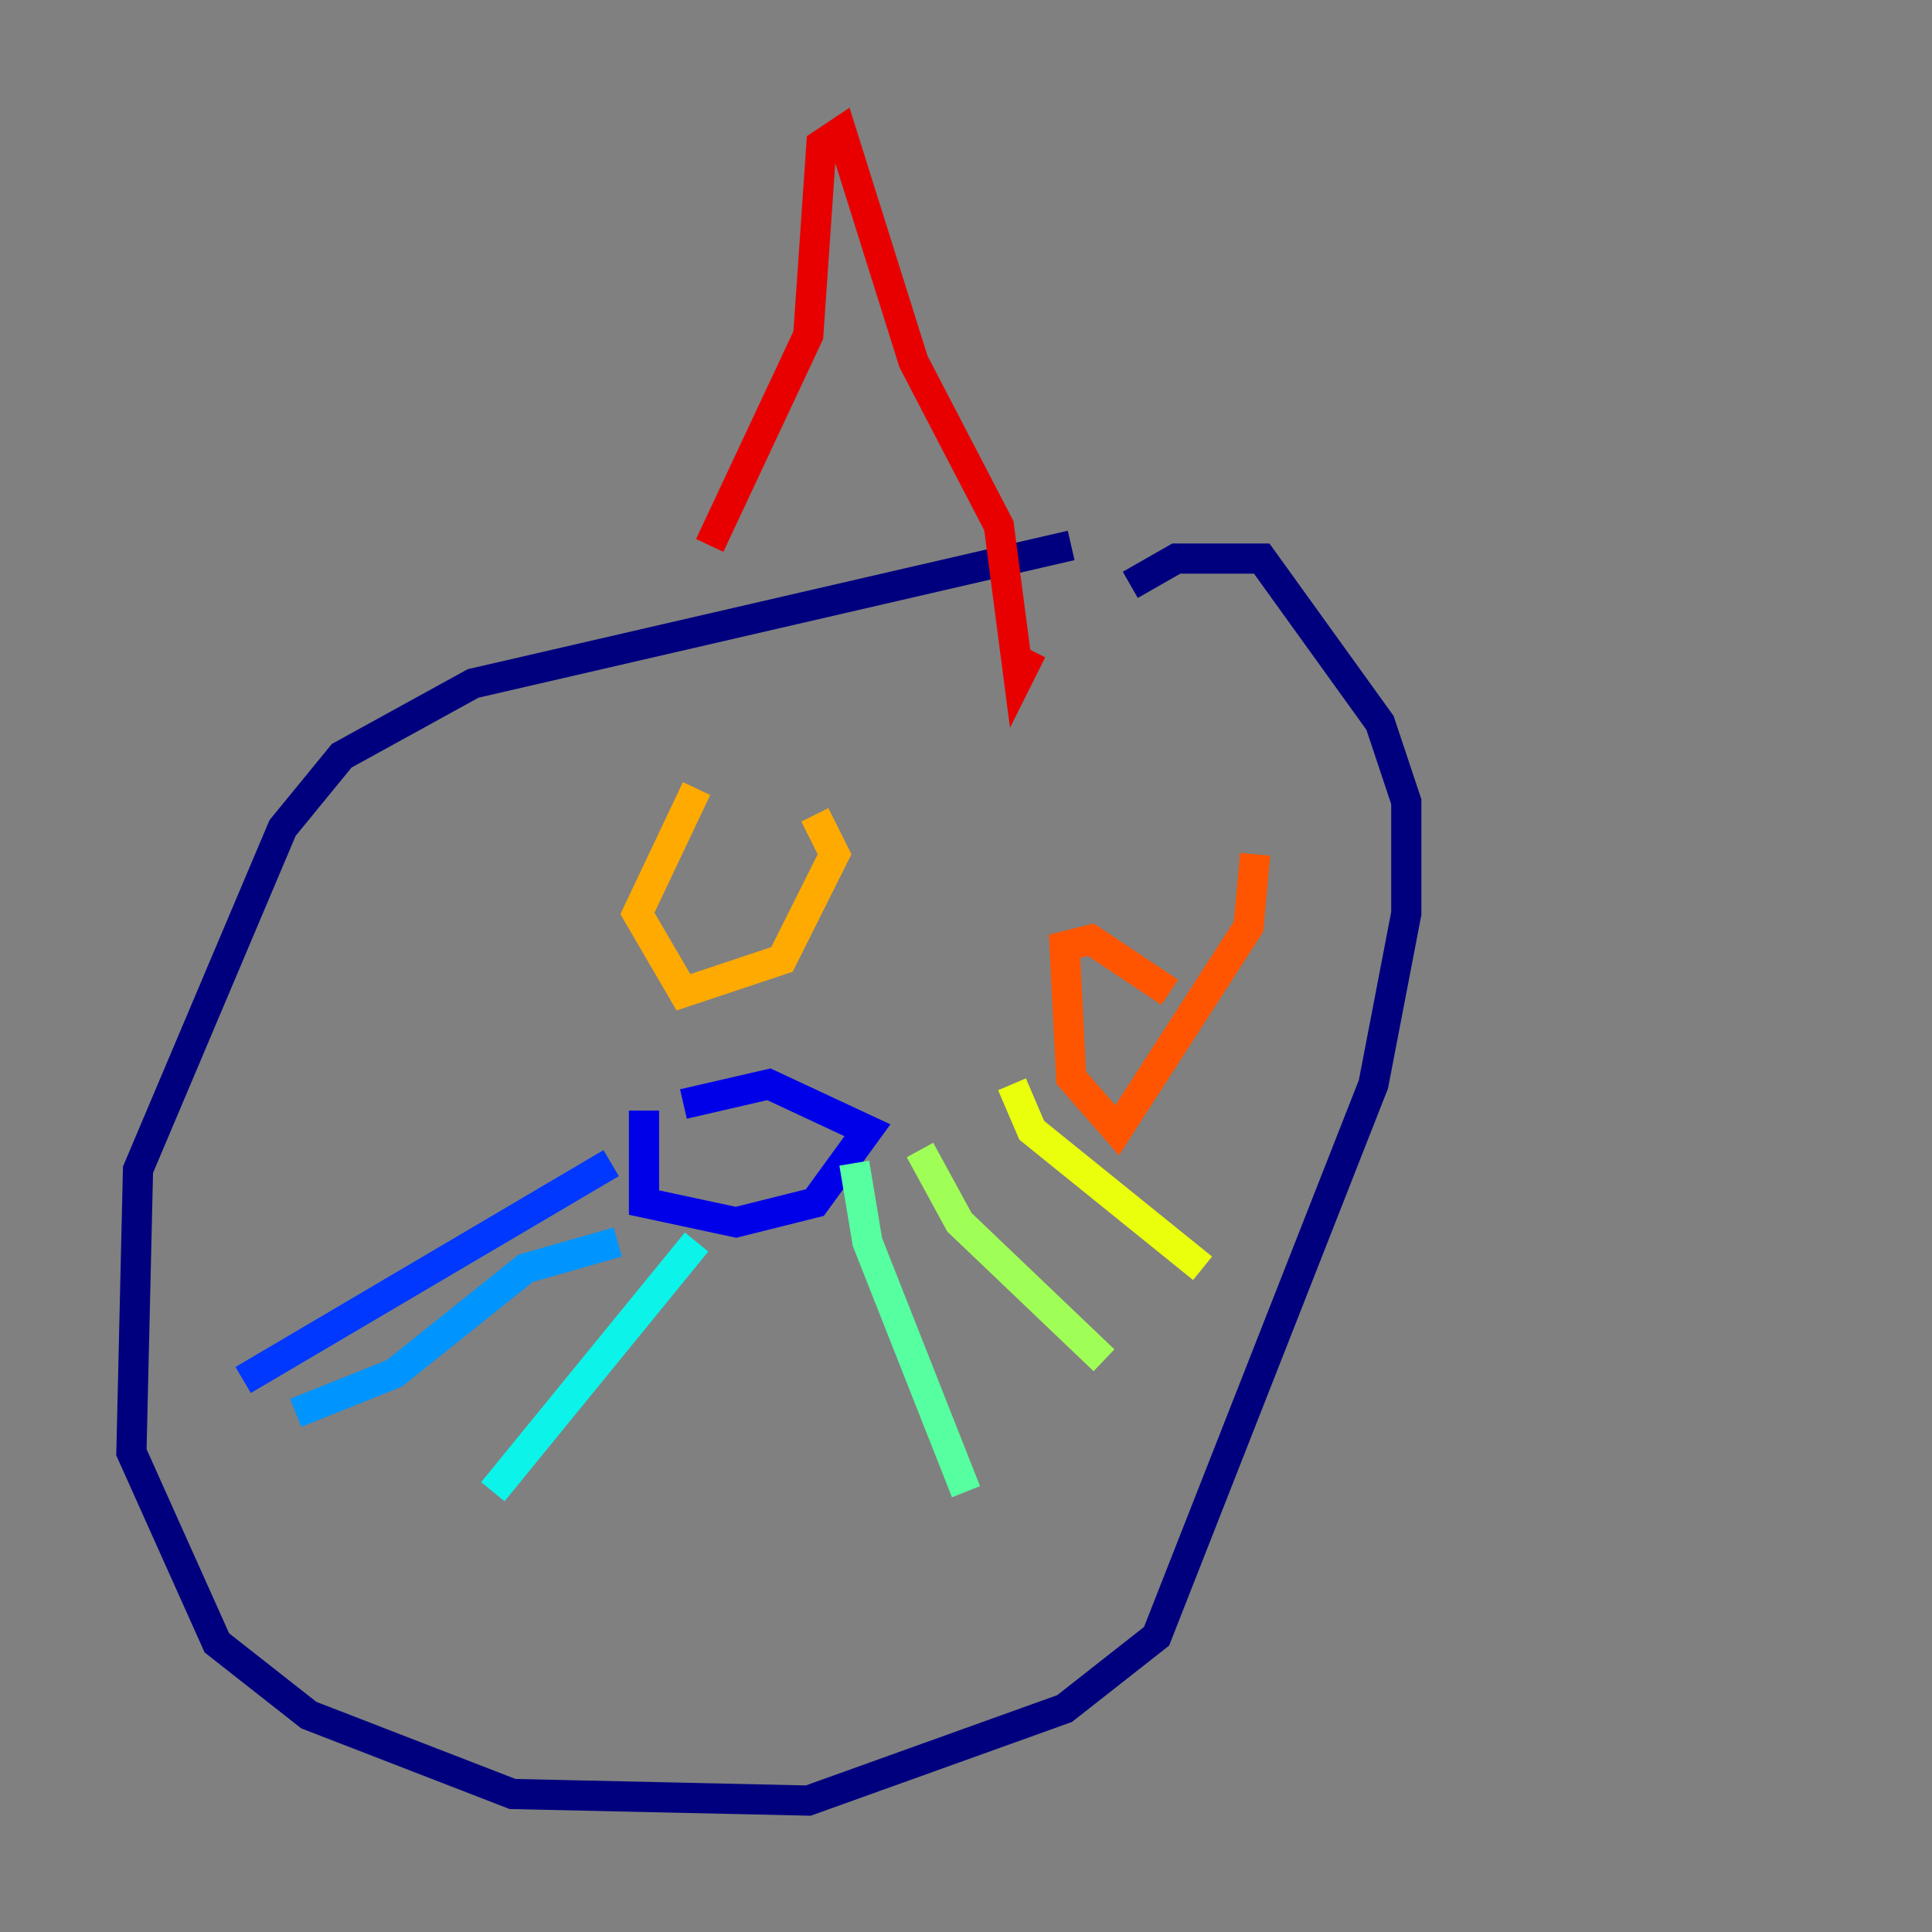 <?xml version="1.0" encoding="utf-8" ?>
<svg baseProfile="tiny" height="128" version="1.2" viewBox="0,0,128,128" width="128" xmlns="http://www.w3.org/2000/svg" xmlns:ev="http://www.w3.org/2001/xml-events" xmlns:xlink="http://www.w3.org/1999/xlink"><rect x="0" y="0" width="128" height="128" fill="#808080" stroke="none"/><defs /><polyline fill="none" points="70.966,36.136 31.347,45.279 22.64,50.068 18.721,54.857 9.143,77.497 8.707,96.218 14.367,108.844 20.463,113.633 33.959,118.857 53.551,119.293 70.531,113.197 76.626,108.408 90.993,71.837 93.17,60.517 93.17,53.116 91.429,47.891 83.592,37.007 77.932,37.007 74.884,38.748" stroke="#00007f" stroke-width="2" /><polyline fill="none" points="42.667,73.578 42.667,79.674 48.762,80.98 53.986,79.674 57.469,74.884 50.939,71.837 45.279,73.143" stroke="#0000e8" stroke-width="2" /><polyline fill="none" points="40.49,77.061 16.109,91.429" stroke="#0038ff" stroke-width="2" /><polyline fill="none" points="40.925,82.286 34.83,84.027 26.122,90.993 19.592,93.605" stroke="#0094ff" stroke-width="2" /><polyline fill="none" points="46.15,82.286 32.653,98.83" stroke="#0cf4ea" stroke-width="2" /><polyline fill="none" points="56.599,77.061 57.469,82.286 64.0,98.83" stroke="#56ffa0" stroke-width="2" /><polyline fill="none" points="60.952,76.191 63.565,80.98 73.143,90.122" stroke="#a0ff56" stroke-width="2" /><polyline fill="none" points="67.048,71.837 68.354,74.884 79.674,84.027" stroke="#eaff0c" stroke-width="2" /><polyline fill="none" points="46.15,52.245 42.231,60.517 45.279,65.742 51.809,63.565 55.292,56.599 53.986,53.986" stroke="#ffaa00" stroke-width="2" /><polyline fill="none" points="77.497,65.742 72.272,62.258 70.531,62.694 70.966,71.401 74.014,74.884 82.721,61.388 83.156,56.599" stroke="#ff5500" stroke-width="2" /><polyline fill="none" points="47.02,36.136 53.551,22.204 54.422,9.578 55.728,8.707 60.517,23.946 66.177,34.83 67.483,44.843 68.354,43.102" stroke="#e80000" stroke-width="2" /><polyline fill="none" points="85.333,48.327 85.333,48.327" stroke="#7f0000" stroke-width="2" /></svg>